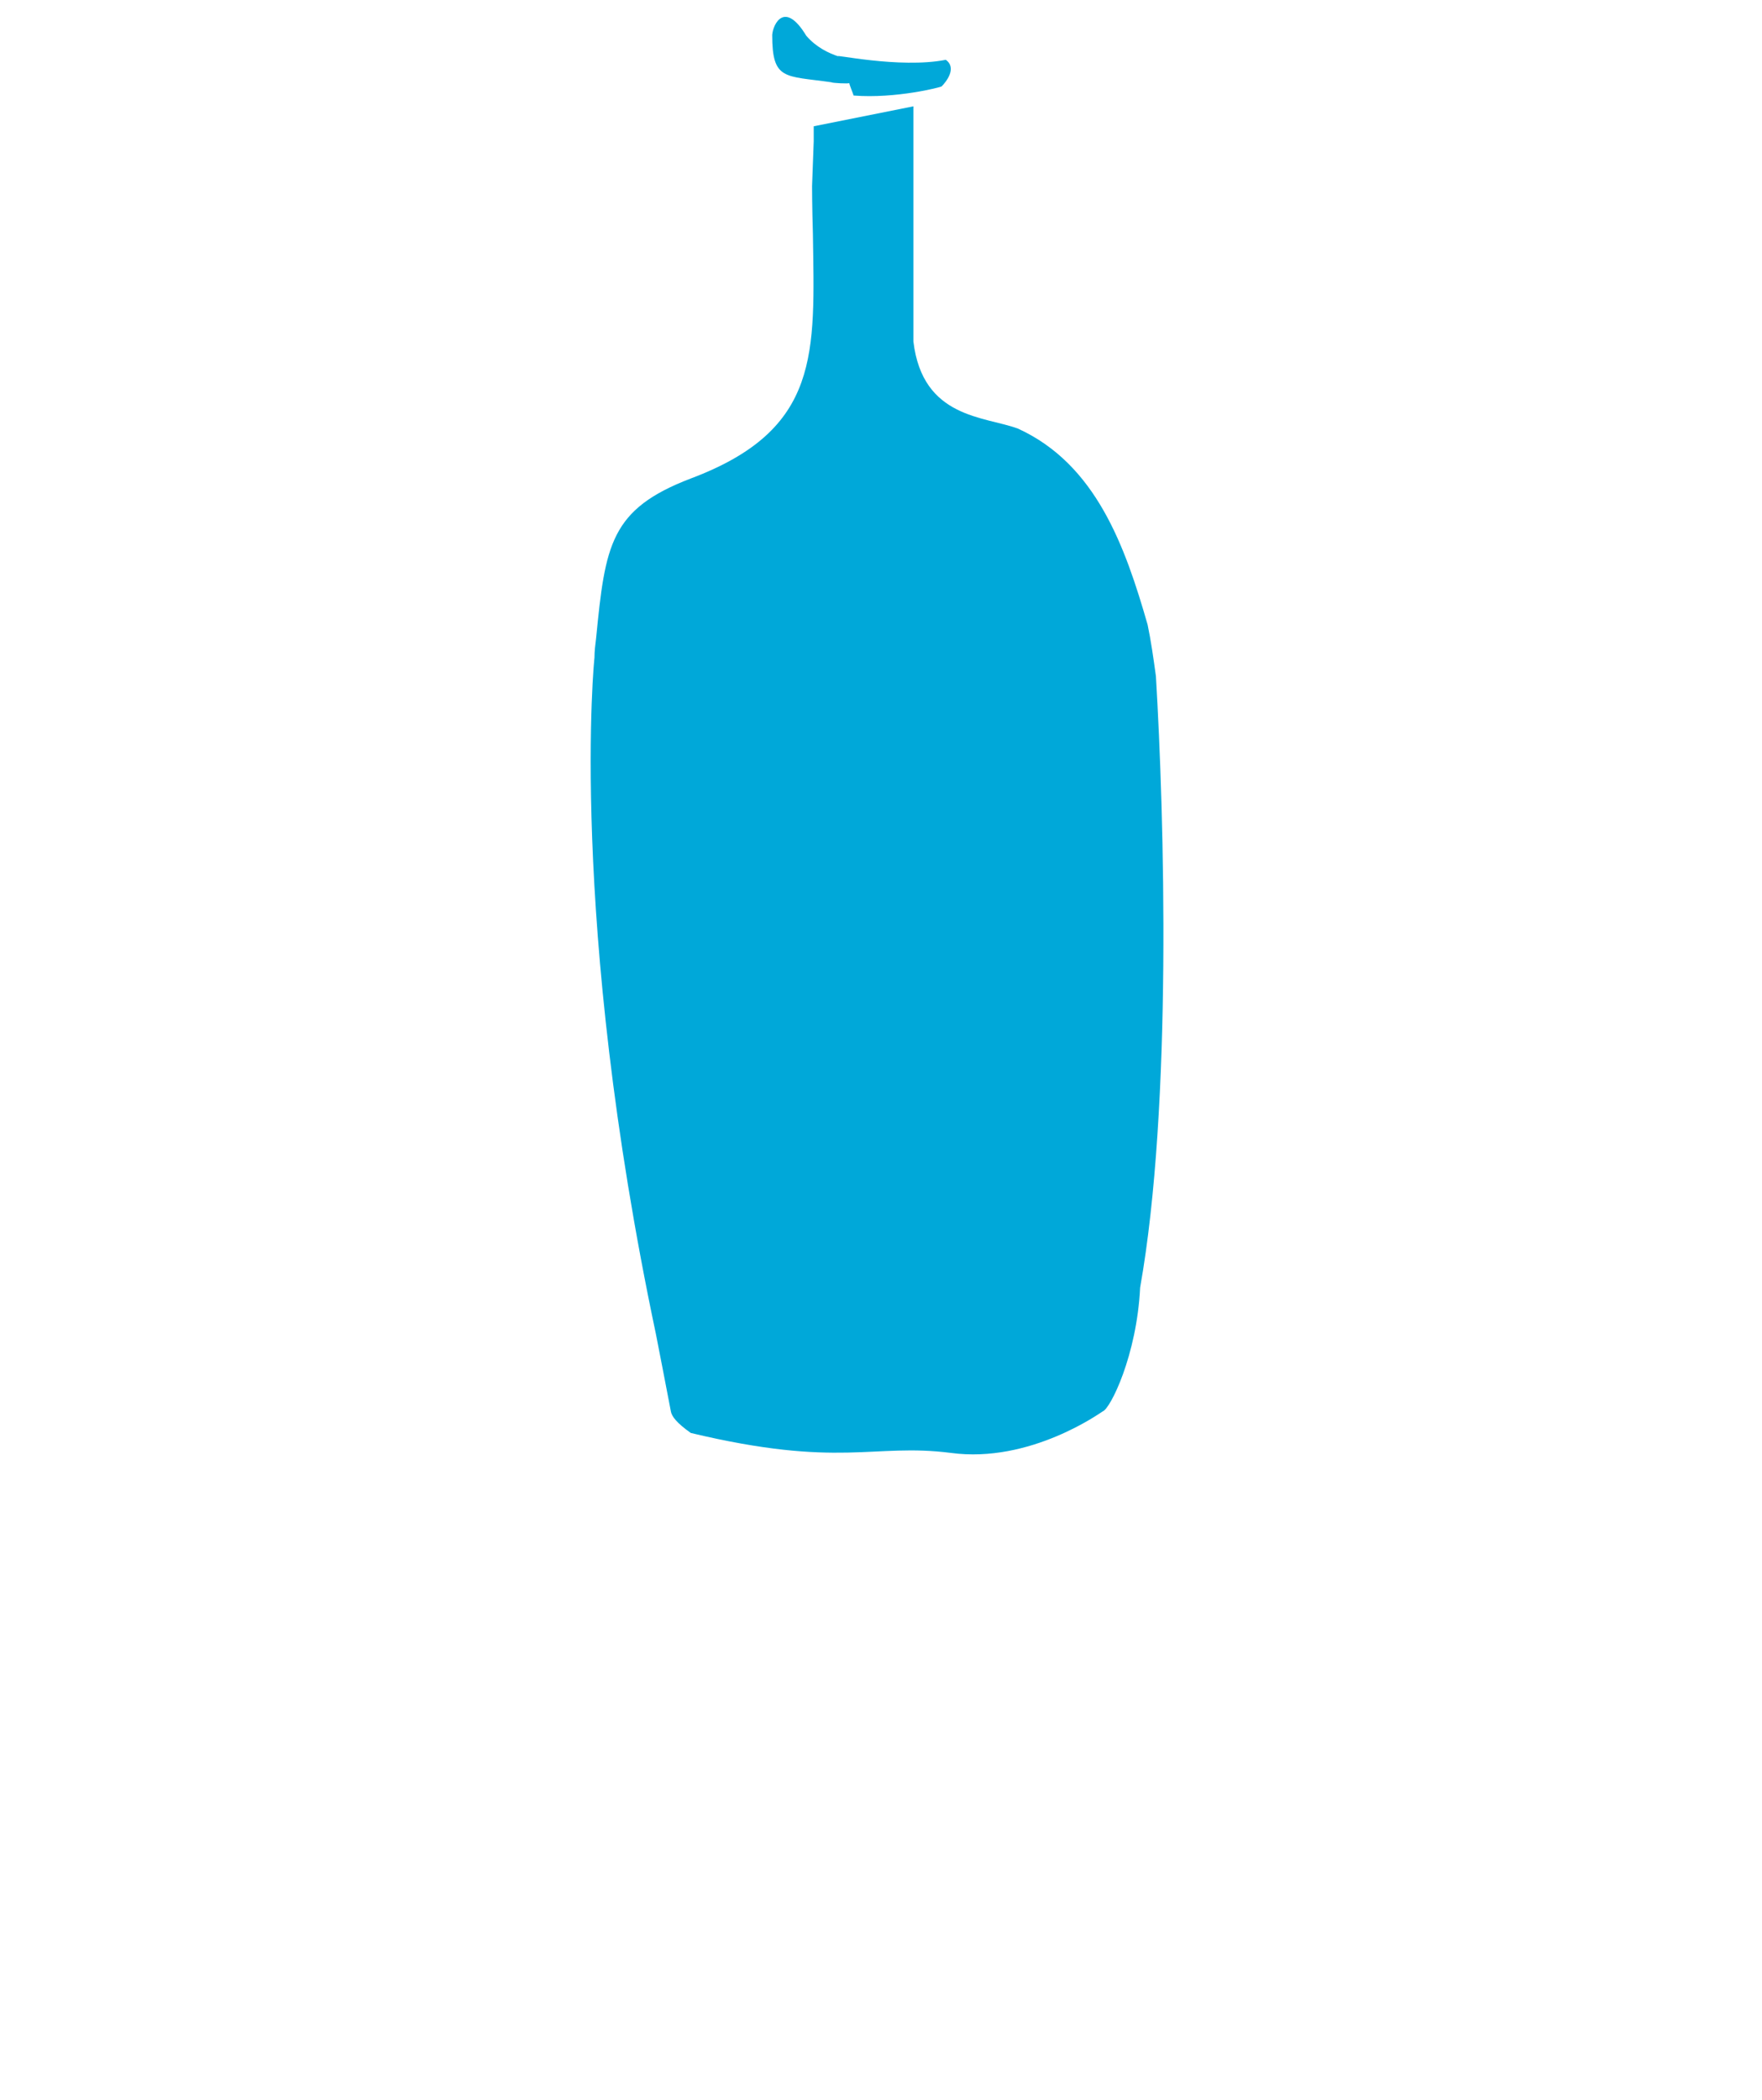 <svg height="2500" viewBox="0 -2.431 251.708 302.431" width="2098" xmlns="http://www.w3.org/2000/svg"><path d="m118.676 9.412c-6.7-.957-8.494-.239-8.494-6.819.12-1.555 1.794-5.024 4.905.12 1.435 1.675 3.23 2.512 4.665 2.99-1.316-.478 8.733 1.795 15.433.48 1.675 1.196 0 3.23-.598 3.828-.12.12-6.58 1.794-12.681 1.316 0-.12-.718-1.795-.599-1.795-.12.12-2.512 0-2.631-.12m46.776 85.538c-.359-2.632-.718-5.145-1.196-7.418-3.23-11.245-7.418-23.089-18.663-28.233-4.785-1.794-13.758-1.435-15.074-12.561v-33.856l-14.356 2.87v2.154l-.239 6.46s0 2.991.12 6.82c.239 17.227 1.196 28.233-17.586 35.291-11.605 4.427-12.323 9.57-13.638 22.97-.12.957-.24 1.914-.24 2.87 0-.358-3.828 37.326 8.853 97.382 0 0 1.914 9.81 2.153 11.126.12.717.838 1.674 2.872 3.11 21.534 5.144 26.2 1.436 37.445 2.871 11.484 1.555 21.653-5.862 21.892-5.981 1.077-.36 4.905-8.016 5.384-17.826 4.666-26.2 3.47-68.07 2.273-88.05" fill="#00a8d9"/> fill="#565759"/></svg>